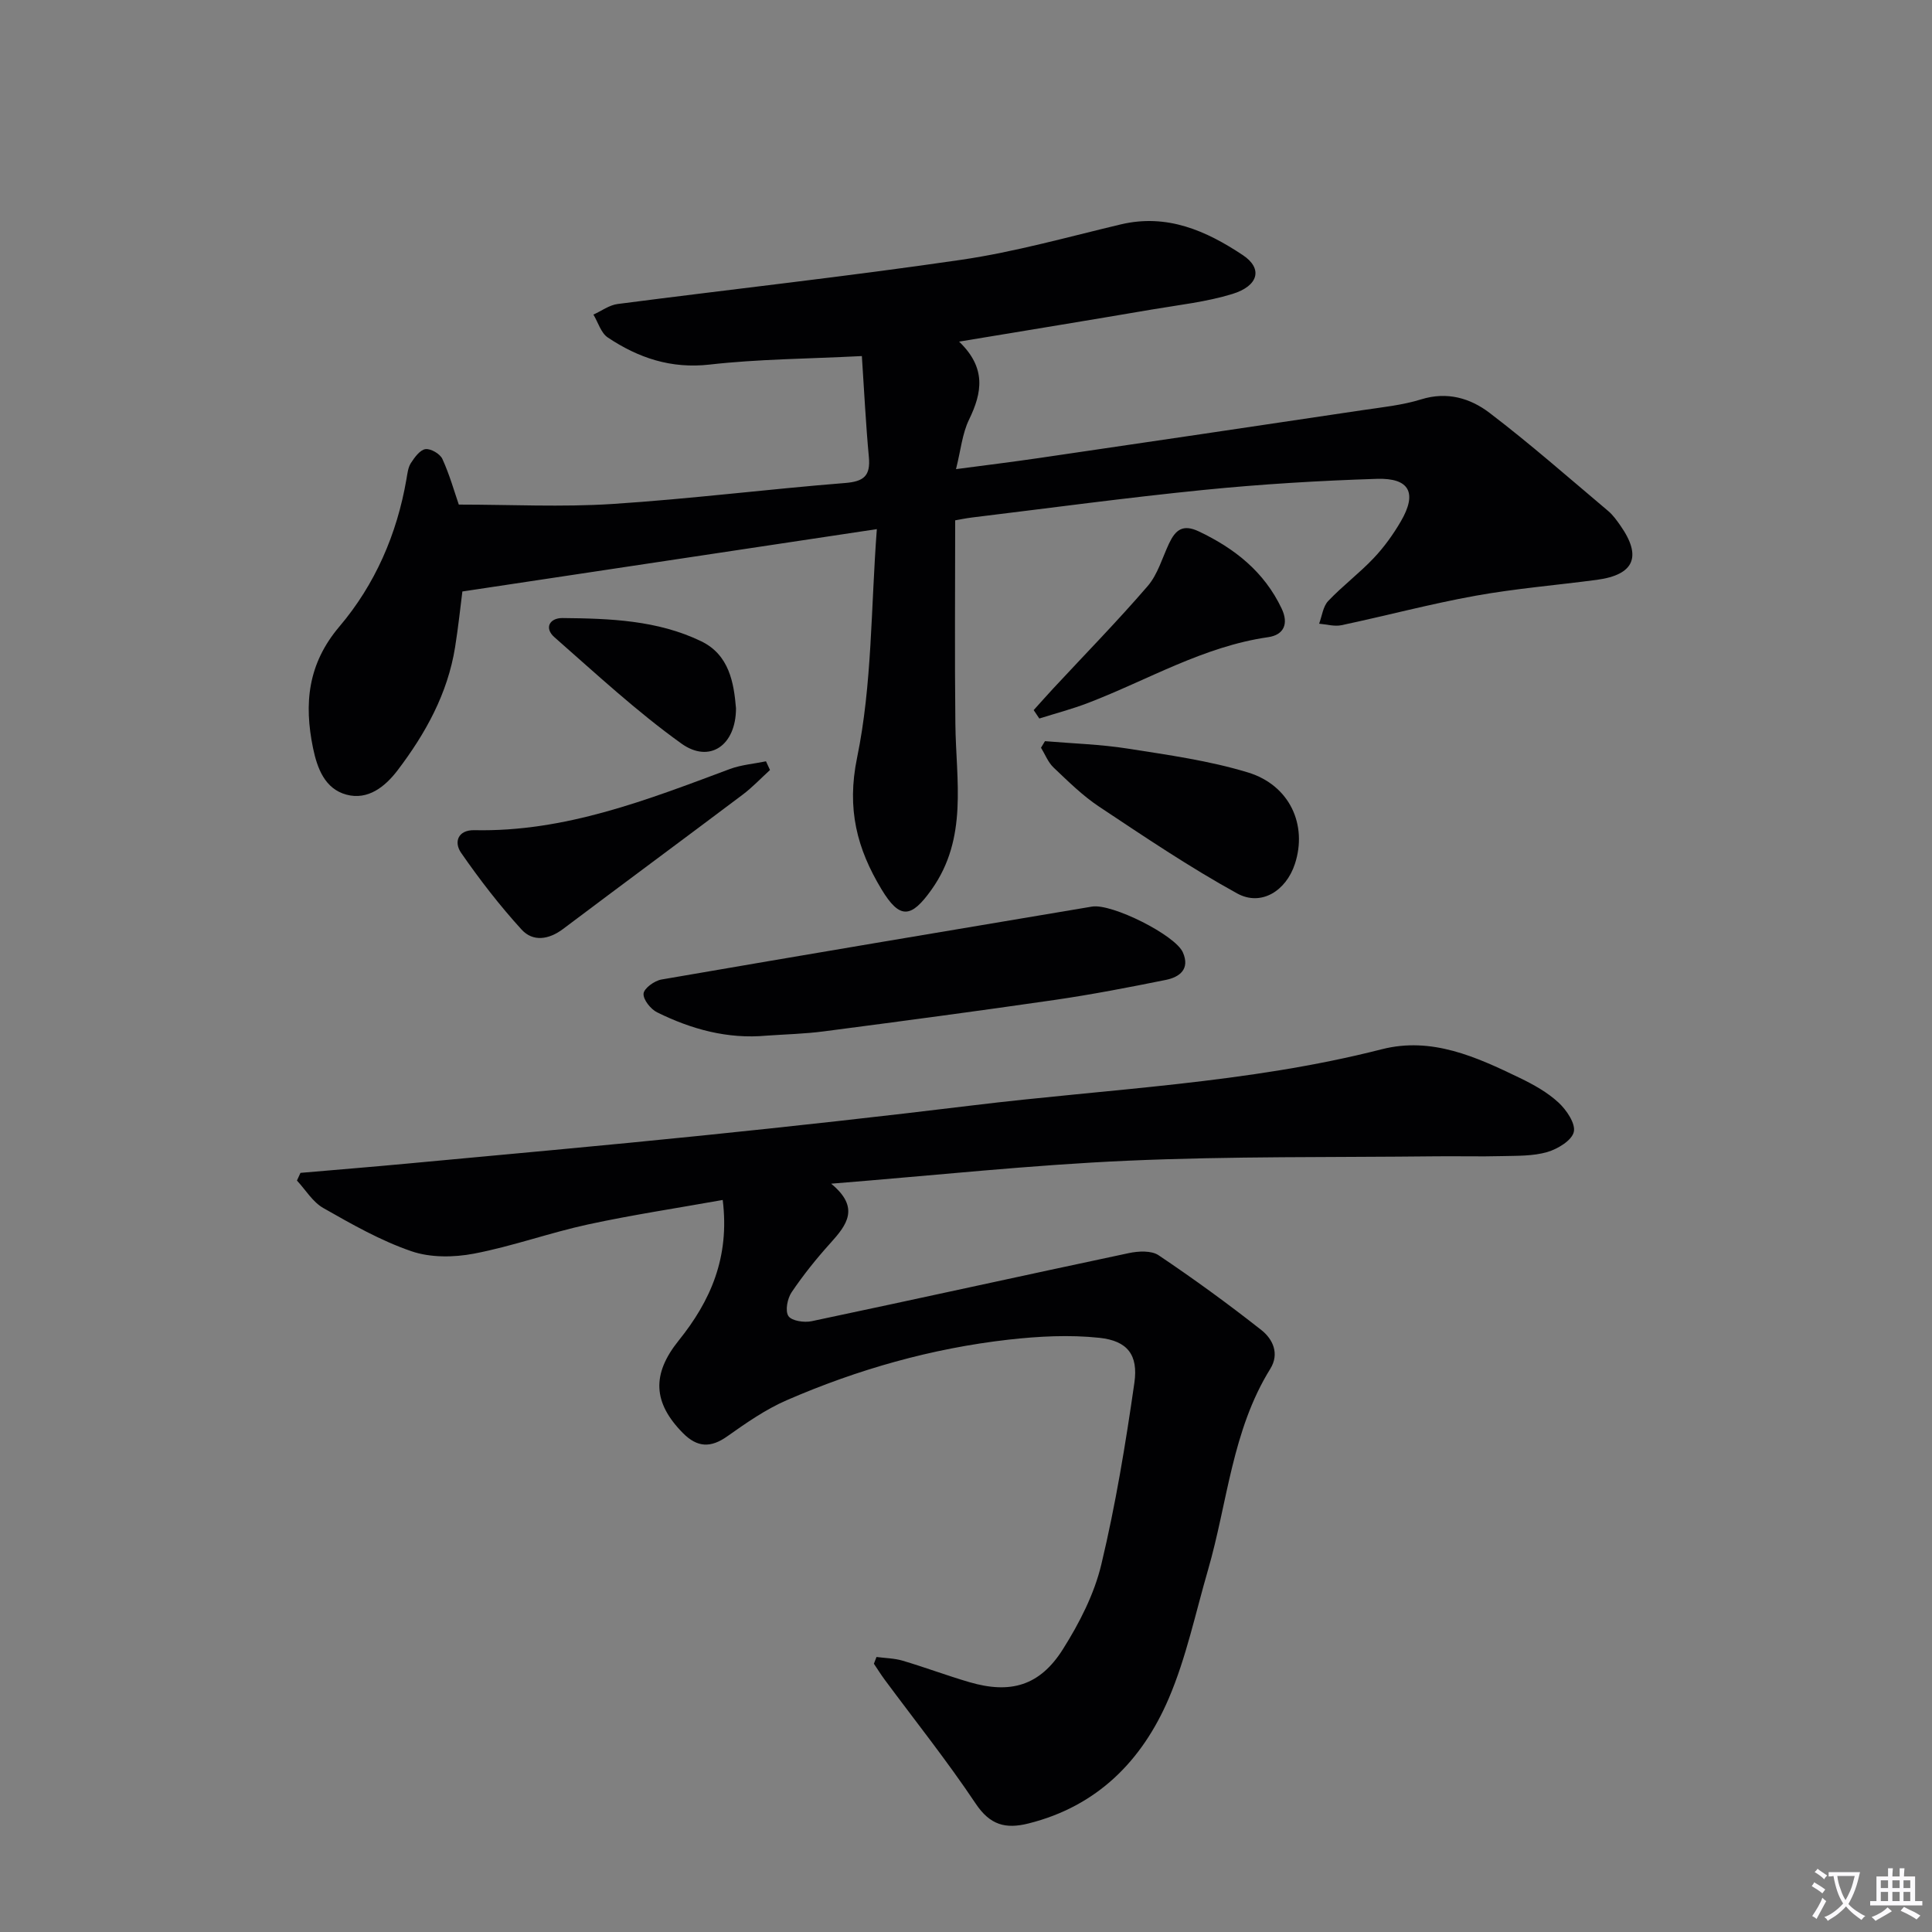 <svg enable-background="new 0 0 400 400" viewBox="0 0 400 400" xmlns="http://www.w3.org/2000/svg"><rect x="0" y="0" width="400" height="400" fill="#808080" stroke="none"/><path d="m377.9 391.2c-.2.3-.4.5-.6.8-.7-.6-1.4-1-2.2-1.5.2-.3.4-.5.5-.8.6.4 1.4.8 2.3 1.5zm-1.8 6.1c-.2-.2-.5-.4-.9-.6.4-.6.8-1.2 1.2-1.9s.7-1.3.9-1.9c.3.3.5.5.8.7-.7 1.3-1.4 2.6-2 3.7zm2.2-9c-.3.3-.5.5-.6.8-.6-.6-1.3-1.1-2-1.5.3-.3.5-.5.6-.7.6.5 1.3.9 2 1.4zm.3.2v-.9h2 4.5c-.3 1.3-.6 2.5-1 3.6s-.9 2.1-1.4 3c.4.5 1 1 1.6 1.4s1.2.8 1.9 1.1c-.3.2-.5.4-.8.8-.4-.3-1-.7-1.6-1.2s-1.2-1.1-1.6-1.6c-.5.6-1.1 1.1-1.7 1.6s-1.4.9-2.1 1.4c-.1-.3-.3-.5-.7-.8.6-.2 1.2-.5 1.9-1s1.4-1.1 2-1.8c-.5-.8-.9-1.6-1.2-2.5s-.6-2-.8-3.2c-.4.1-.7.1-1 .1zm2.5 2.7c.3 1 .7 1.7 1 2.2.3-.5.6-1.1 1-2s.6-1.9.9-3h-3.2-.4c.1.9.3 1.8.7 2.8z" fill="#fbfafc"/><path d="m396.5 388.5v1.5 3.6h1.5v.9c-.4 0-1 0-1.7 0h-7.9c-.5 0-.9 0-1.2 0v-.9h1.3v-3.5c0-.7 0-1.2 0-1.6h2.4c0-.8 0-1.4 0-1.7h1c0 .3-.1.8-.1 1.7h1.5c0-.8 0-1.4 0-1.7h1c0 .3-.1.9-.1 1.7zm-8.2 9.2c-.2-.3-.5-.5-.8-.8.8-.3 1.4-.6 1.9-.9s1-.7 1.4-1.1c.3.3.6.5.9.8-1.6 1-2.8 1.6-3.4 2zm2.6-6.8v-1.6h-1.5v1.6zm0 2.7v-1.9h-1.5v1.9zm2.4-2.7v-1.6h-1.5v1.6zm0 2.7v-1.9h-1.5v1.9zm.2 2 .7-.8c.4.2.9.5 1.6.8s1.3.7 1.8 1c-.3.3-.5.5-.8.8-.4-.3-1.5-1-3.3-1.8zm2-4.7v-1.6h-1.4v1.6zm0 2.7v-1.9h-1.4v1.9z" fill="#fbfafc"/><g fill="#010103"><path d="m181.47 343.06c1.81.24 3.69.26 5.42.77 4.62 1.37 9.14 3.07 13.77 4.43 8.55 2.51 14.62.78 19.4-6.8 3.41-5.4 6.49-11.41 7.96-17.57 2.96-12.37 5.03-24.98 6.84-37.59.83-5.78-1.42-8.7-7.24-9.32-6.19-.66-12.59-.32-18.81.38-15.92 1.81-31.25 6.16-45.93 12.54-4.35 1.89-8.37 4.69-12.27 7.45-3.47 2.47-6.25 2.36-9.24-.67-6.17-6.26-6.48-12.15-.86-19.13 6.57-8.17 10.6-17.18 9.12-29.11-9.49 1.7-18.76 3.09-27.9 5.07-7.93 1.72-15.63 4.52-23.59 6.04-4.18.8-9.03.86-12.97-.5-6.36-2.18-12.34-5.59-18.23-8.94-2.19-1.24-3.66-3.75-5.46-5.69.24-.53.49-1.06.73-1.59 7.36-.64 14.73-1.23 22.09-1.92 20.34-1.9 40.68-3.72 61-5.8 18.68-1.91 37.34-3.97 55.97-6.24 28.32-3.46 56.97-4.52 84.8-11.63 10.37-2.65 19.59 1.59 28.62 5.95 2.83 1.37 5.69 2.96 7.97 5.07 1.66 1.53 3.58 4.36 3.18 6.09-.41 1.77-3.34 3.54-5.5 4.17-2.97.86-6.25.76-9.4.84-4.5.12-9-.01-13.5.04-21.31.24-42.65-.03-63.93.91-20.05.88-40.05 3.05-61.43 4.76 6.04 4.96 3.24 8.54-.14 12.29-2.9 3.21-5.62 6.6-8.04 10.18-.88 1.3-1.38 3.85-.67 4.93.66 1.01 3.27 1.4 4.81 1.07 21.91-4.62 43.78-9.46 65.68-14.1 1.97-.42 4.67-.56 6.16.45 7.28 4.89 14.39 10.06 21.28 15.49 2.36 1.86 3.79 4.88 1.84 8.02-7.93 12.77-8.85 27.7-12.9 41.66-2.59 8.91-4.5 18.12-8.13 26.6-5.52 12.89-14.81 22.31-29.04 25.87-4.75 1.19-7.96.33-10.93-4.12-5.9-8.83-12.55-17.16-18.88-25.71-.77-1.05-1.46-2.16-2.19-3.24.19-.46.36-.93.54-1.4z"/><path d="m198.57 70.73c5.69 5.46 4.76 10.59 2.06 16.15-1.41 2.89-1.71 6.33-2.7 10.25 6.03-.8 11.59-1.48 17.12-2.29 22.33-3.27 44.65-6.57 66.97-9.91 4.1-.61 8.3-1.03 12.23-2.25 5.38-1.67 10.16-.23 14.12 2.78 8.45 6.44 16.45 13.48 24.58 20.33 1 .84 1.8 1.97 2.56 3.06 4.47 6.39 2.83 10.17-4.91 11.2-8.38 1.11-16.84 1.8-25.15 3.3-9.3 1.68-18.46 4.13-27.71 6.09-1.46.31-3.08-.18-4.63-.31.6-1.59.8-3.55 1.87-4.69 2.97-3.13 6.47-5.76 9.44-8.9 2.15-2.27 4.03-4.89 5.61-7.6 3.42-5.86 1.83-9.02-4.97-8.8-11.95.38-23.91 1.1-35.81 2.29-16.03 1.6-32 3.77-47.99 5.71-1.3.16-2.58.43-3.5.59 0 14.28-.12 28.23.04 42.17.13 11.7 2.66 23.6-4.93 34.28-4.21 5.92-6.56 6.25-10.37-.07-5.06-8.39-7.24-16.62-5.05-27.24 3.12-15.12 2.85-30.94 4.09-47.32-29.34 4.41-57.18 8.6-85.81 12.91-.4 3.11-.84 7.35-1.51 11.54-1.54 9.61-6.12 17.87-11.9 25.48-2.58 3.39-6.14 6.25-10.61 5.04-4.44-1.21-6.02-5.4-6.9-9.64-1.89-9.18-1.1-17.43 5.46-25.16 7.38-8.7 11.92-19.12 13.88-30.51.2-1.14.32-2.41.92-3.34.76-1.17 1.88-2.72 3.01-2.88 1.1-.15 3.03.97 3.51 2.03 1.5 3.28 2.48 6.79 3.4 9.45 10.71 0 21.32.55 31.85-.13 16.07-1.04 32.07-3.06 48.13-4.34 3.88-.31 5.28-1.48 4.92-5.37-.64-6.85-.97-13.72-1.45-20.91-11.39.58-21.51.62-31.51 1.76-8.01.91-14.76-1.38-21.1-5.61-1.41-.94-2-3.13-2.97-4.74 1.67-.75 3.28-1.97 5.02-2.19 23.71-3.08 47.48-5.69 71.13-9.15 11.13-1.63 22.05-4.72 33.03-7.33 9.59-2.28 17.71 1.32 25.29 6.37 4.15 2.76 3.27 6.36-2.2 8.04-5.35 1.64-11.02 2.26-16.57 3.2-12.9 2.2-25.81 4.31-39.99 6.66z"/><path d="m158.69 214.42c-8.06.74-15.53-1.32-22.63-4.82-1.34-.66-2.92-2.64-2.82-3.88.09-1.1 2.26-2.67 3.7-2.92 29.7-5.13 59.42-10.11 89.15-15.1 4.09-.69 17.24 5.9 18.81 9.48 1.52 3.45-.66 5.12-3.53 5.7-7.63 1.54-15.28 3.02-22.97 4.14-15.92 2.31-31.86 4.43-47.81 6.51-3.94.52-7.93.61-11.9.89z"/><path d="m216.35 153.45c5.74.49 11.52.65 17.2 1.55 8.33 1.31 16.77 2.48 24.8 4.92 8.7 2.64 12.39 10.89 9.74 18.96-1.82 5.55-6.97 8.84-11.96 6.09-9.83-5.41-19.18-11.72-28.54-17.94-3.44-2.28-6.44-5.26-9.46-8.12-1.14-1.08-1.75-2.72-2.6-4.1.28-.45.55-.9.82-1.36z"/><path d="m159.42 159.42c-1.89 1.72-3.65 3.6-5.69 5.13-12.36 9.3-24.8 18.48-37.15 27.78-2.95 2.22-6.23 2.71-8.59.13-4.54-4.98-8.69-10.36-12.53-15.9-1.52-2.2-.67-4.75 2.76-4.68 18.75.4 35.77-6.27 52.88-12.66 2.37-.88 4.99-1.08 7.49-1.6.28.6.56 1.2.83 1.8z"/><path d="m214.01 147.02c1.36-1.5 2.7-3.02 4.07-4.5 6.54-7.04 13.28-13.92 19.55-21.2 2.08-2.42 3.01-5.84 4.42-8.82 1.31-2.76 2.82-4.07 6.19-2.46 7.43 3.54 13.49 8.34 17.1 15.93 1.54 3.23.42 5.49-2.78 5.95-13.39 1.92-24.89 8.85-37.22 13.59-3.31 1.28-6.77 2.18-10.16 3.25-.38-.58-.78-1.16-1.17-1.74z"/><path d="m152.38 146.64c0 7.69-5.47 11.49-11.31 7.3-9.26-6.64-17.68-14.46-26.27-22-2.18-1.91-1.01-4 1.65-3.98 9.81.09 19.7.44 28.73 4.81 5.82 2.82 6.76 8.63 7.2 13.87z"/></g></svg>